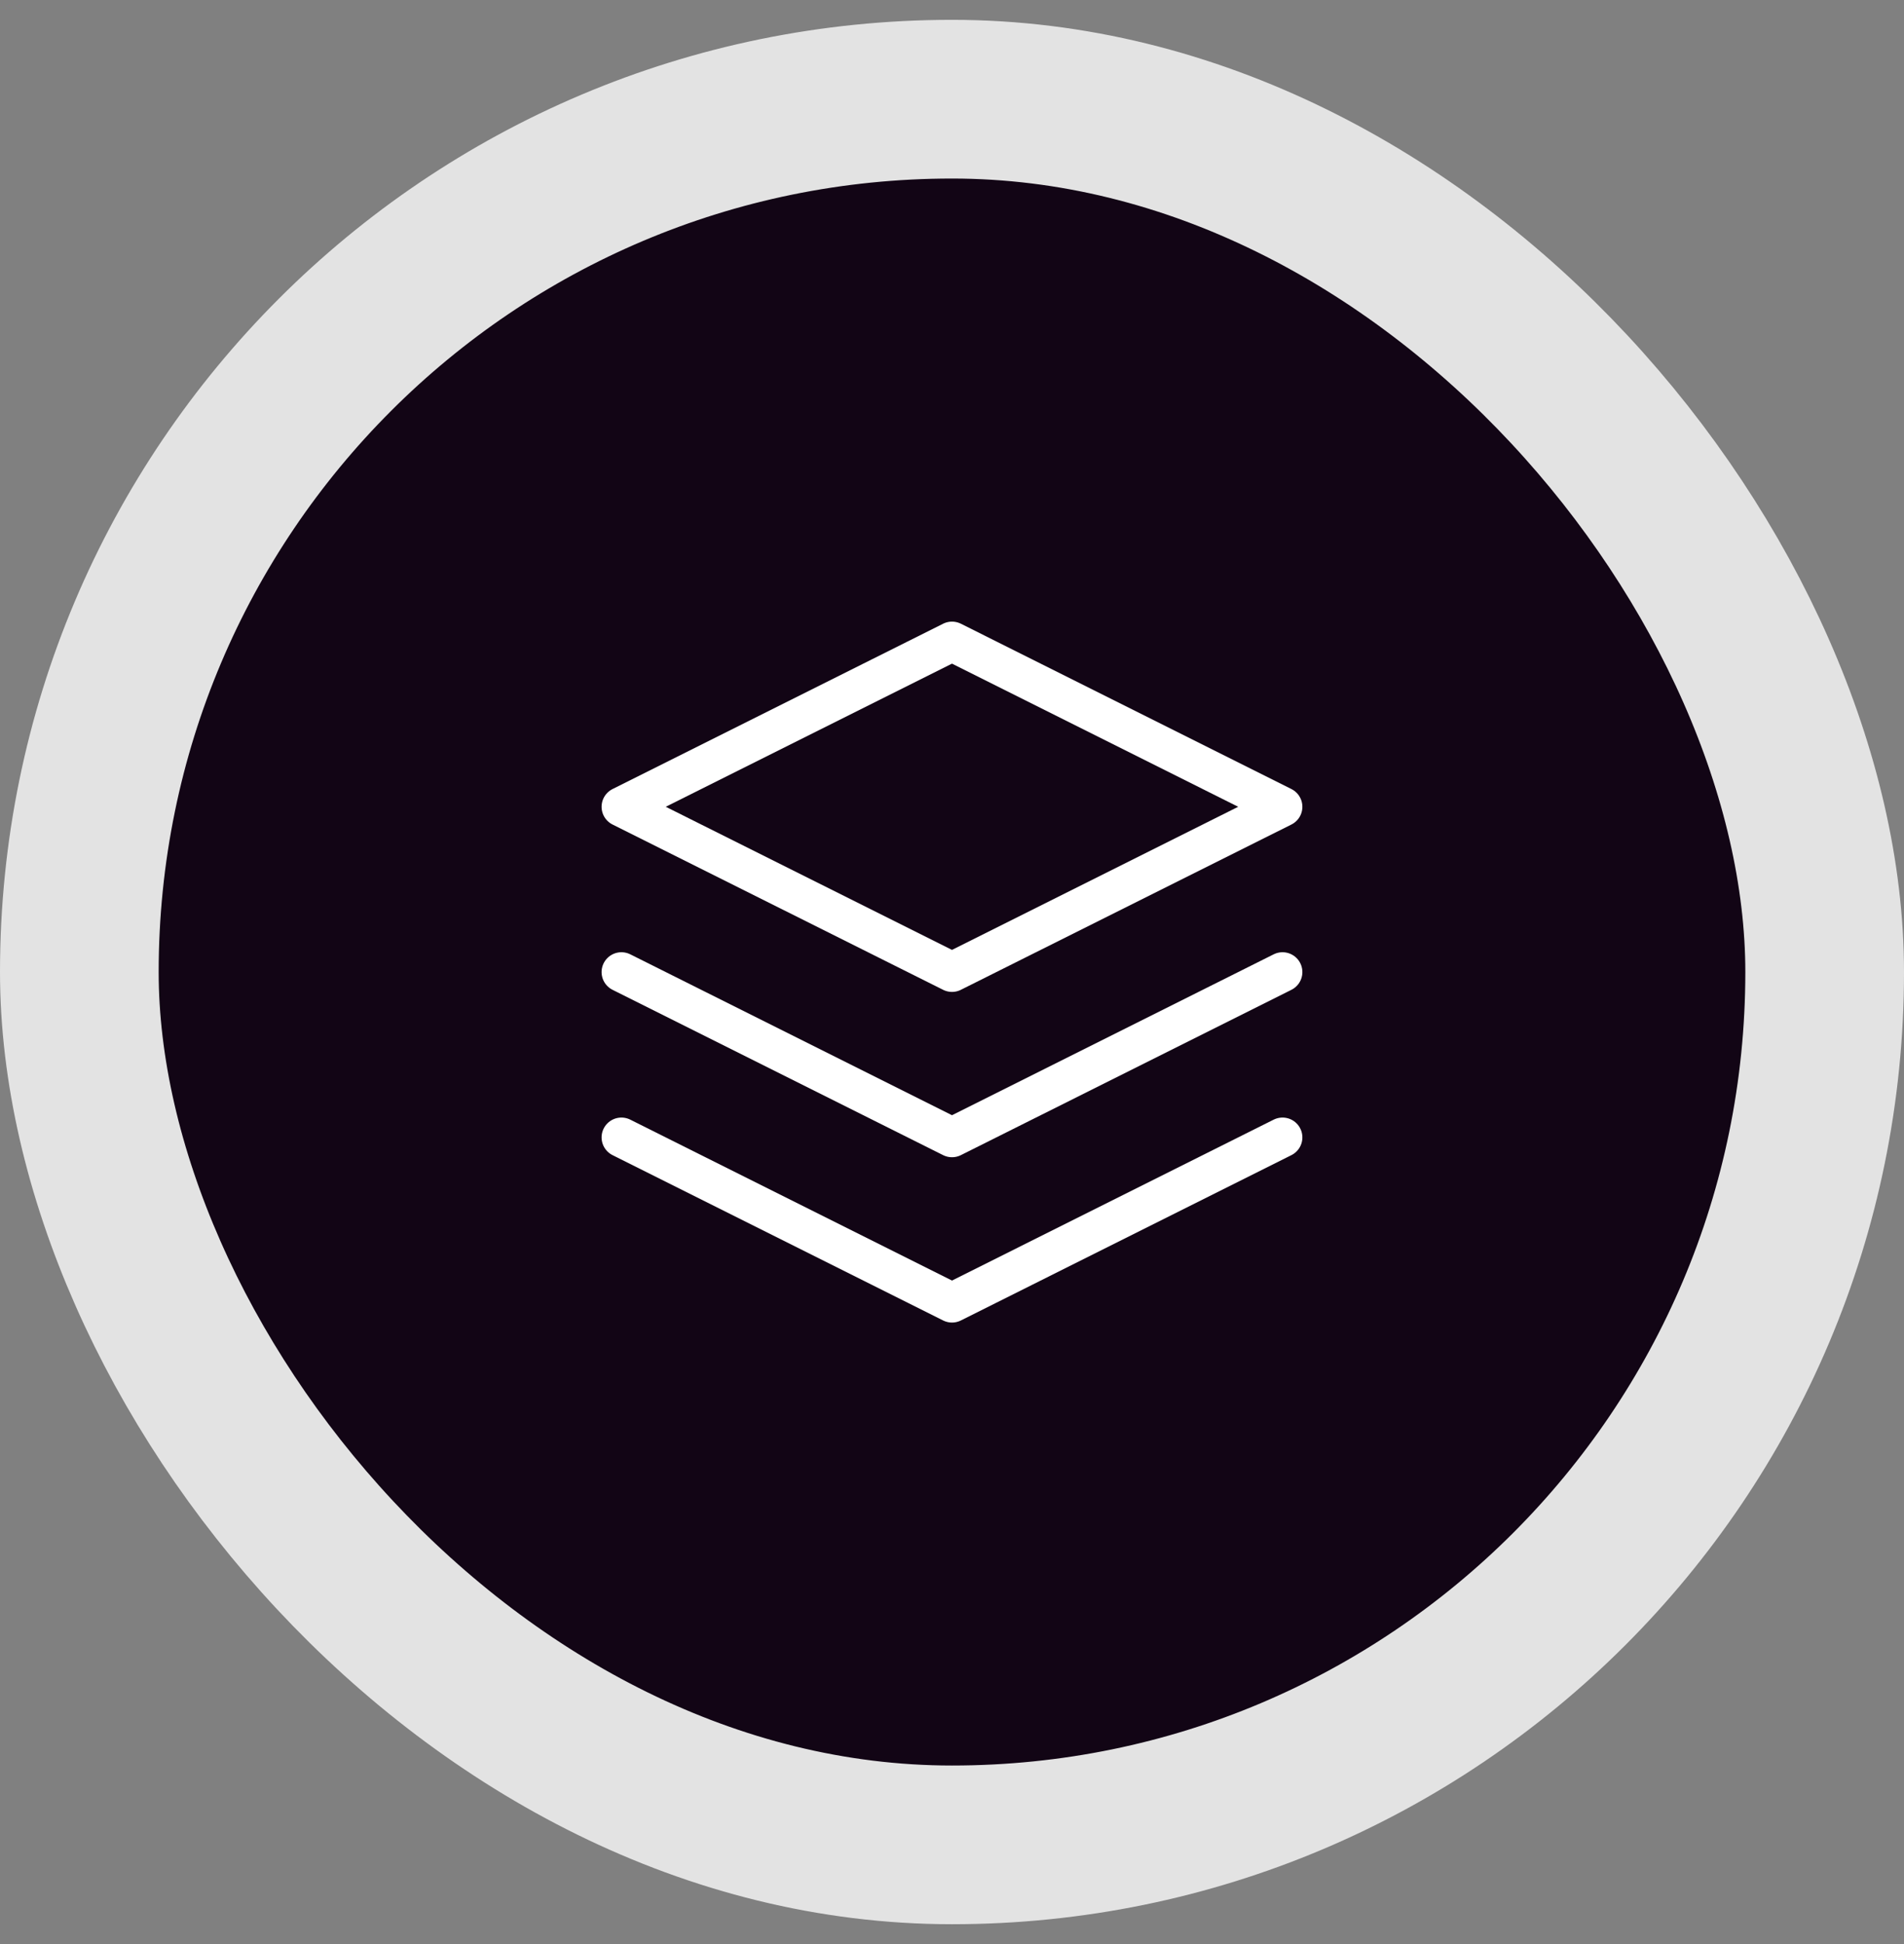 <svg width="48" height="49" viewBox="0 0 48 49" fill="none" xmlns="http://www.w3.org/2000/svg">
<rect x="0" y="0" width="48" height="49" fill="#808080" stroke="none"/>
<rect x="2" y="2.5" width="44" height="44" rx="22" fill="#120515"/>
<path d="M15.666 28.668L24 32.835L32.333 28.668M15.666 24.501L24 28.668L32.333 24.501M24 16.168L15.666 20.335L24 24.501L32.333 20.335L24 16.168Z" stroke="white" stroke-linecap="round" stroke-linejoin="round"/>
<rect x="2" y="2.5" width="44" height="44" rx="22" stroke="#E3E3E3" stroke-width="4"/>
</svg>

